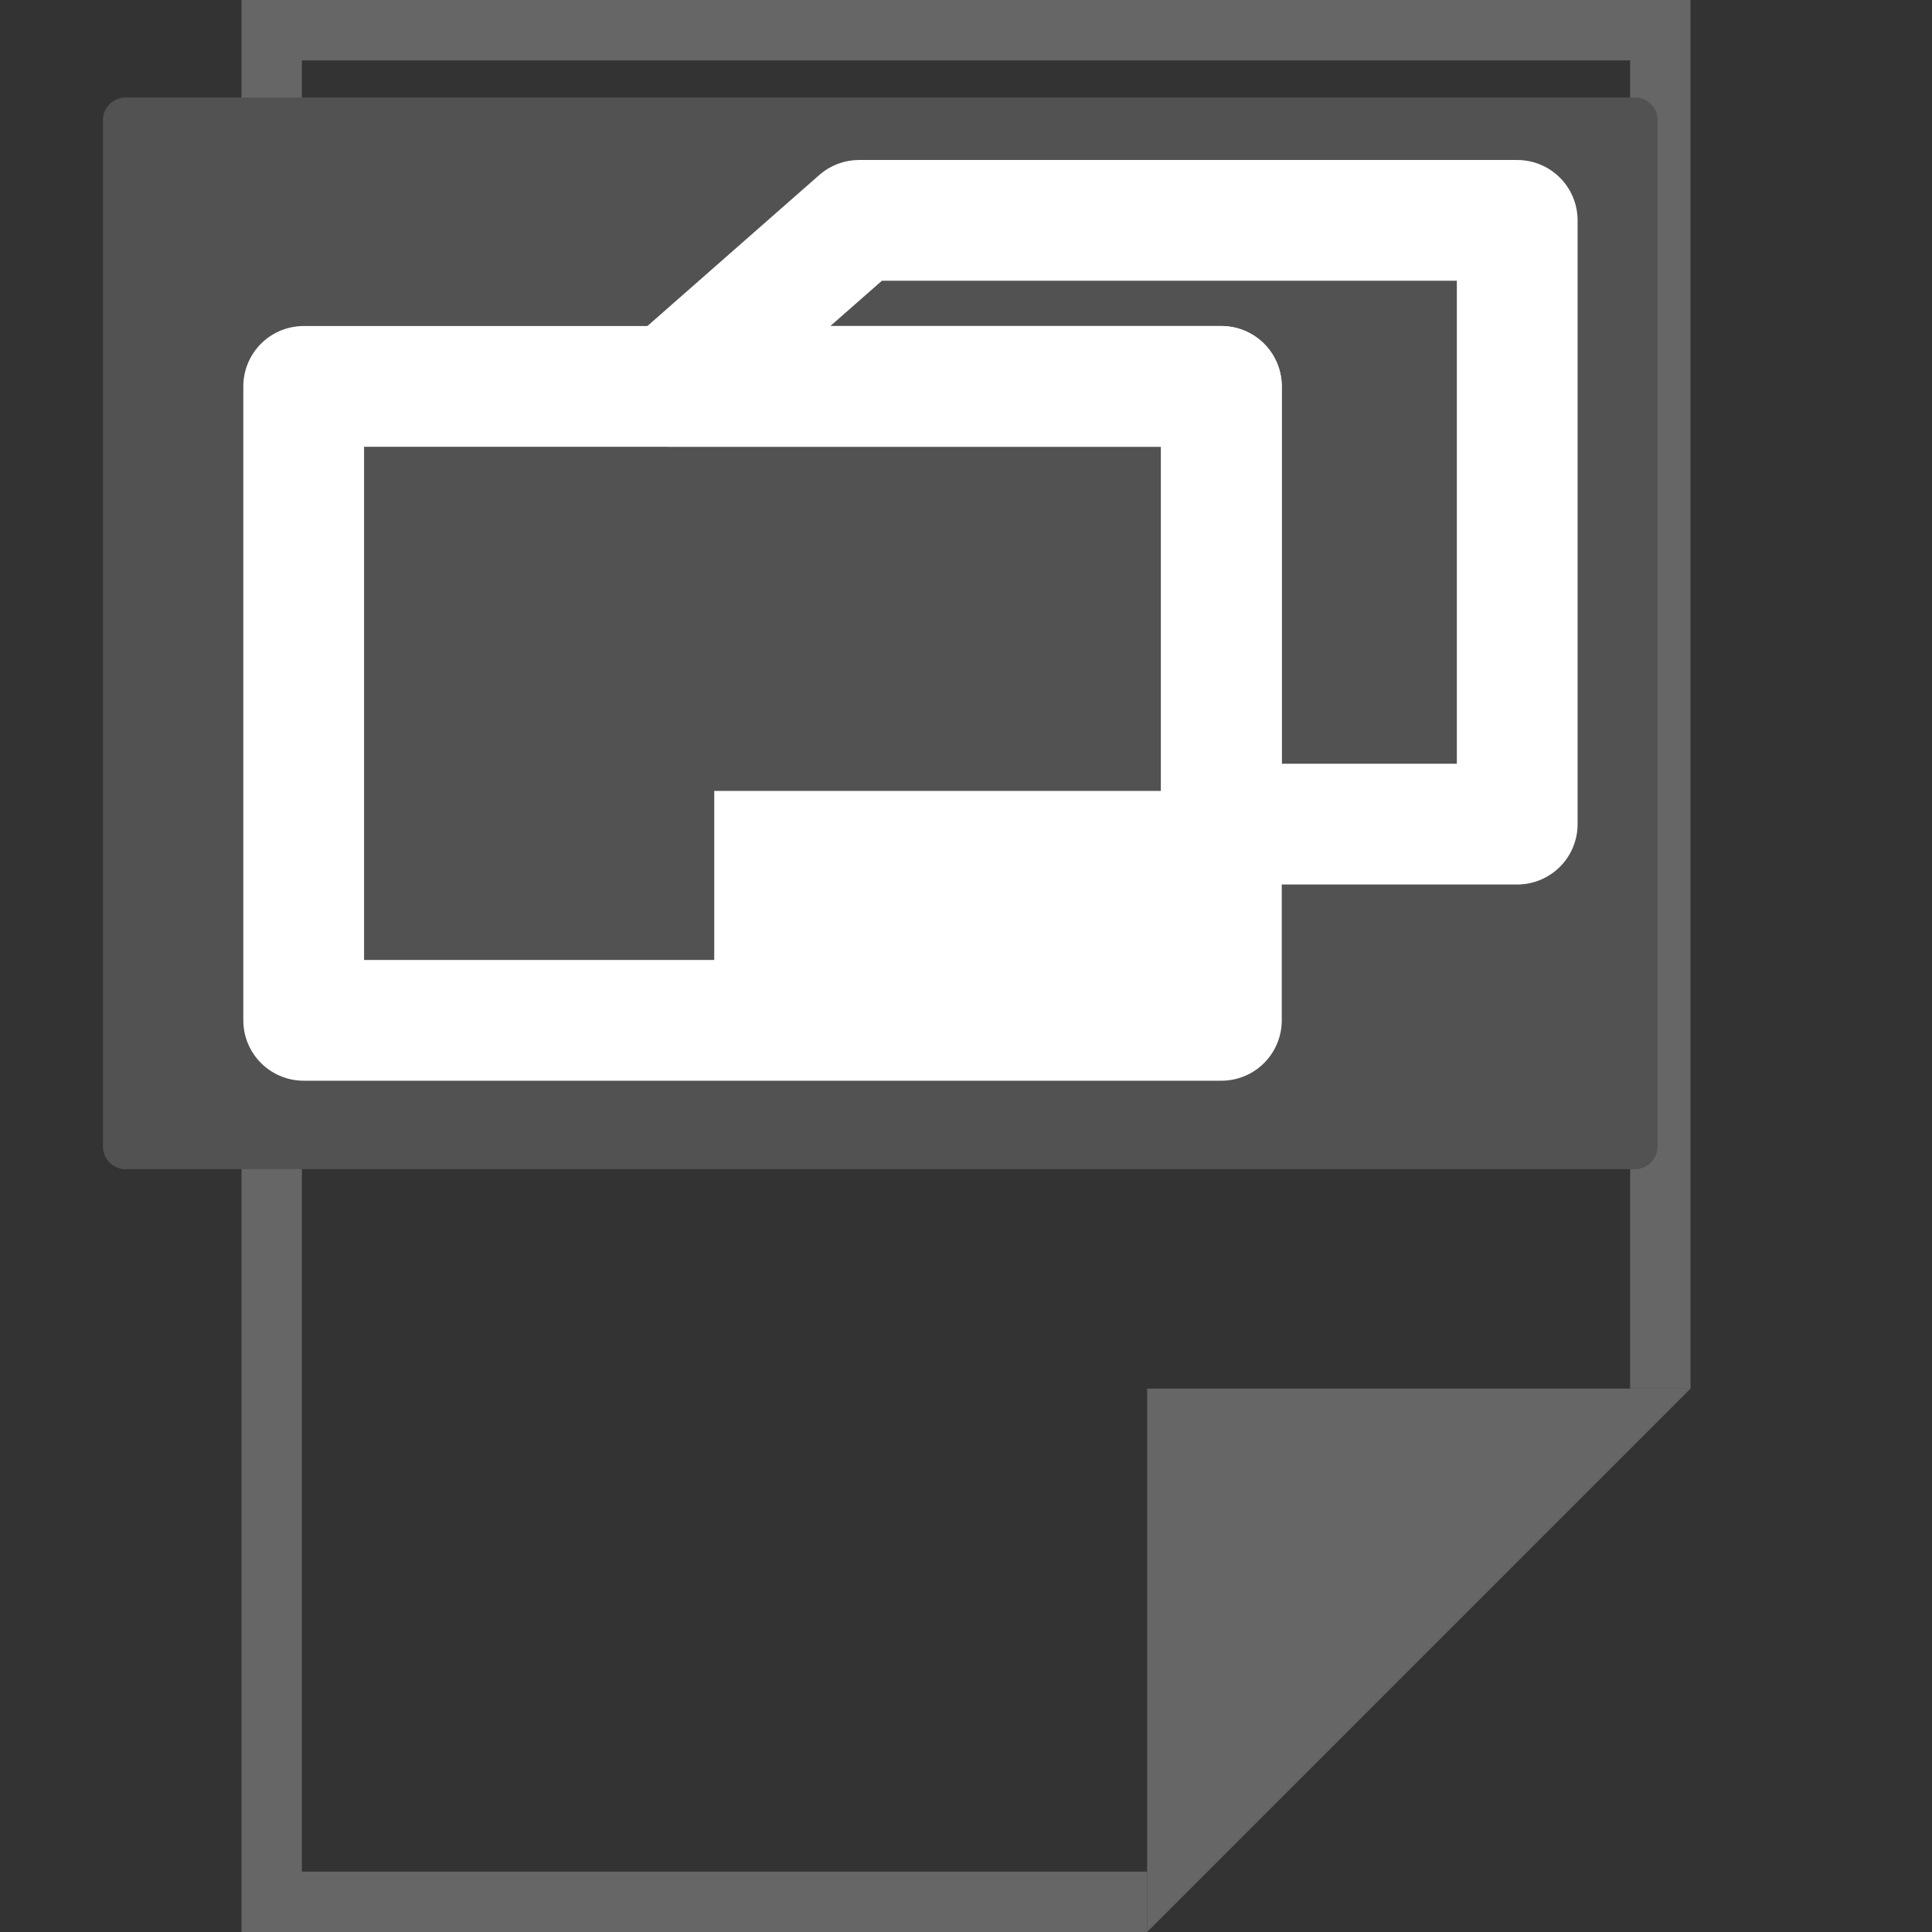 <svg id="Layer_1" data-name="Layer 1" xmlns="http://www.w3.org/2000/svg" viewBox="0 0 32 32"><rect x="0" y="0" width="32" height="32" fill="#333333" stroke="none"/><title>Prj</title><polygon points="19 32 19 23 28 23 19 32" fill="#666"/><polygon points="19 31 18 31 15 31 5 31 5 1 27 1 27 20 27 22 27 23 28 23 28 0 4 0 4 32 19 32 19 31" fill="#666"/><rect x="2.08" y="1.99" width="25" height="17" stroke-width="0.75" stroke="#525252" stroke-linecap="round" stroke-linejoin="round" fill="#525252"/><line x1="19.83" y1="14.6" x2="11.83" y2="14.6" fill="none" stroke="#fff" stroke-miterlimit="10" stroke-width="3"/><polygon points="20.23 6.4 11.1 6.4 5.03 6.4 5.03 16.9 20.23 16.9 20.23 13.65 20.23 13.65 20.23 6.4" fill="none" stroke="#fff" stroke-linecap="round" stroke-linejoin="round" stroke-width="2"/><polygon points="25.13 3.65 14.23 3.65 11.1 6.4 20.23 6.4 20.23 13.65 25.13 13.65 25.13 3.65" fill="none" stroke="#fff" stroke-linecap="round" stroke-linejoin="round" stroke-width="2"/></svg>